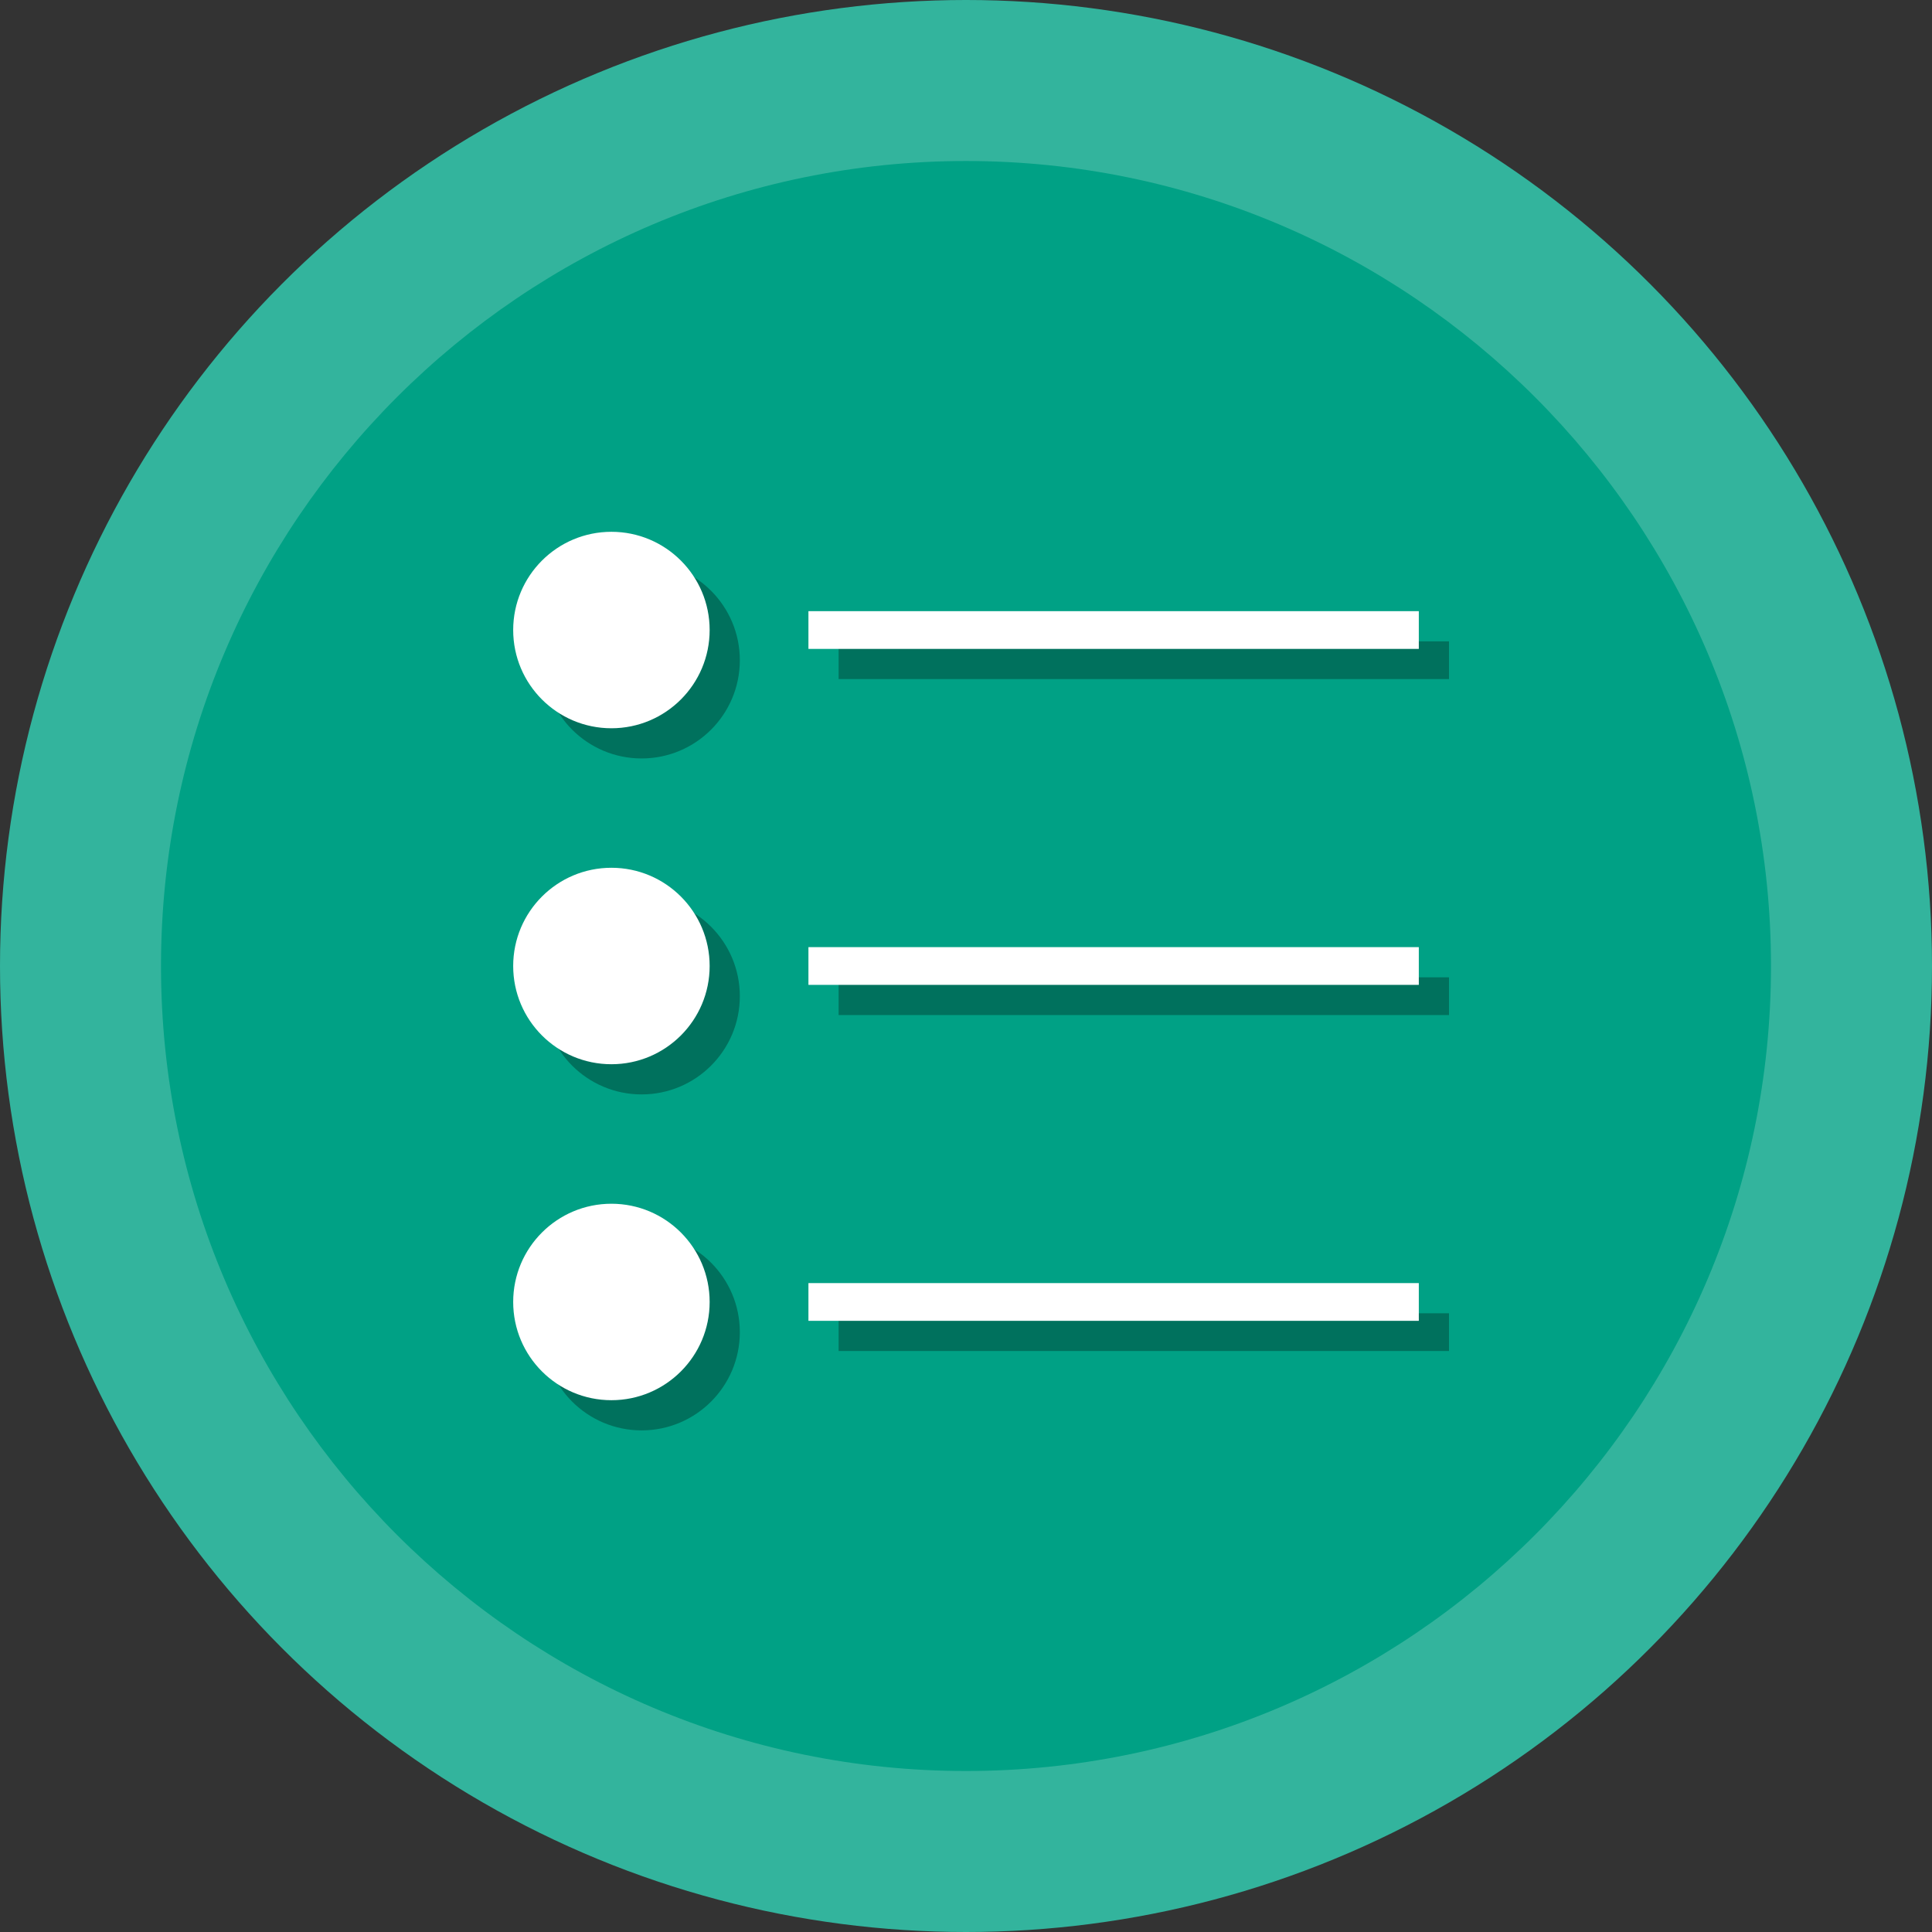 <svg width="512" height="512" xmlns="http://www.w3.org/2000/svg">
 <rect width="100%" height="100%" fill="#333333" stroke="none"/>
 <defs>
  <linearGradient y2="Infinity" y1="Infinity" x2="Infinity" x1="-Infinity" id="SVGID_1_">
   <stop stop-color="#33B49D" offset="0"/>
   <stop stop-color="#00A185" offset="1"/>
  </linearGradient>
  <linearGradient y2="Infinity" y1="Infinity" x2="Infinity" x1="Infinity" id="SVGID_2_">
   <stop stop-color="#00A185" offset="0"/>
   <stop stop-color="#33B49D" offset="1"/>
  </linearGradient>
 </defs>
 <g>
  <title>background</title>
  <rect fill="none" id="canvas_background" height="402" width="582" y="-1" x="-1"/>
 </g>
 <g>
  <title>Layer 1</title>
  <circle id="svg_3" r="256" fill="url(#SVGID_1_)" cy="256" cx="256"/>
  <path id="svg_4" fill="url(#SVGID_2_)" d="m256,469.334c-117.632,0 -213.333,-95.702 -213.333,-213.333c0,-117.631 95.702,-213.333 213.333,-213.333c117.636,0 213.333,95.702 213.333,213.333c0,117.631 -95.697,213.333 -213.333,213.333z"/>
  <circle id="svg_6" r="26.032" opacity="0.3" cy="174.965" cx="170.032"/>
  <rect id="svg_7" y="169.965" x="222.244" width="161.755" opacity="0.3" height="10"/>
  <circle id="svg_8" r="26.032" opacity="0.3" cy="264" cx="170.032"/>
  <rect id="svg_9" y="259.001" x="222.244" width="161.755" opacity="0.3" height="10"/>
  <circle id="svg_10" r="26.032" opacity="0.3" cy="353.035" cx="170.032"/>
  <rect id="svg_11" y="348.034" x="222.244" width="161.755" opacity="0.3" height="10"/>
  <circle id="svg_13" r="26.032" fill="#FFFFFF" cy="166.965" cx="162.032"/>
  <rect id="svg_14" y="161.965" x="214.244" width="161.755" height="10" fill="#FFFFFF"/>
  <circle id="svg_15" r="26.032" fill="#FFFFFF" cy="256" cx="162.032"/>
  <rect id="svg_16" y="251.001" x="214.244" width="161.755" height="10" fill="#FFFFFF"/>
  <circle id="svg_17" r="26.032" fill="#FFFFFF" cy="345.035" cx="162.032"/>
  <rect id="svg_18" y="340.034" x="214.244" width="161.755" height="10" fill="#FFFFFF"/>
 </g>
</svg>